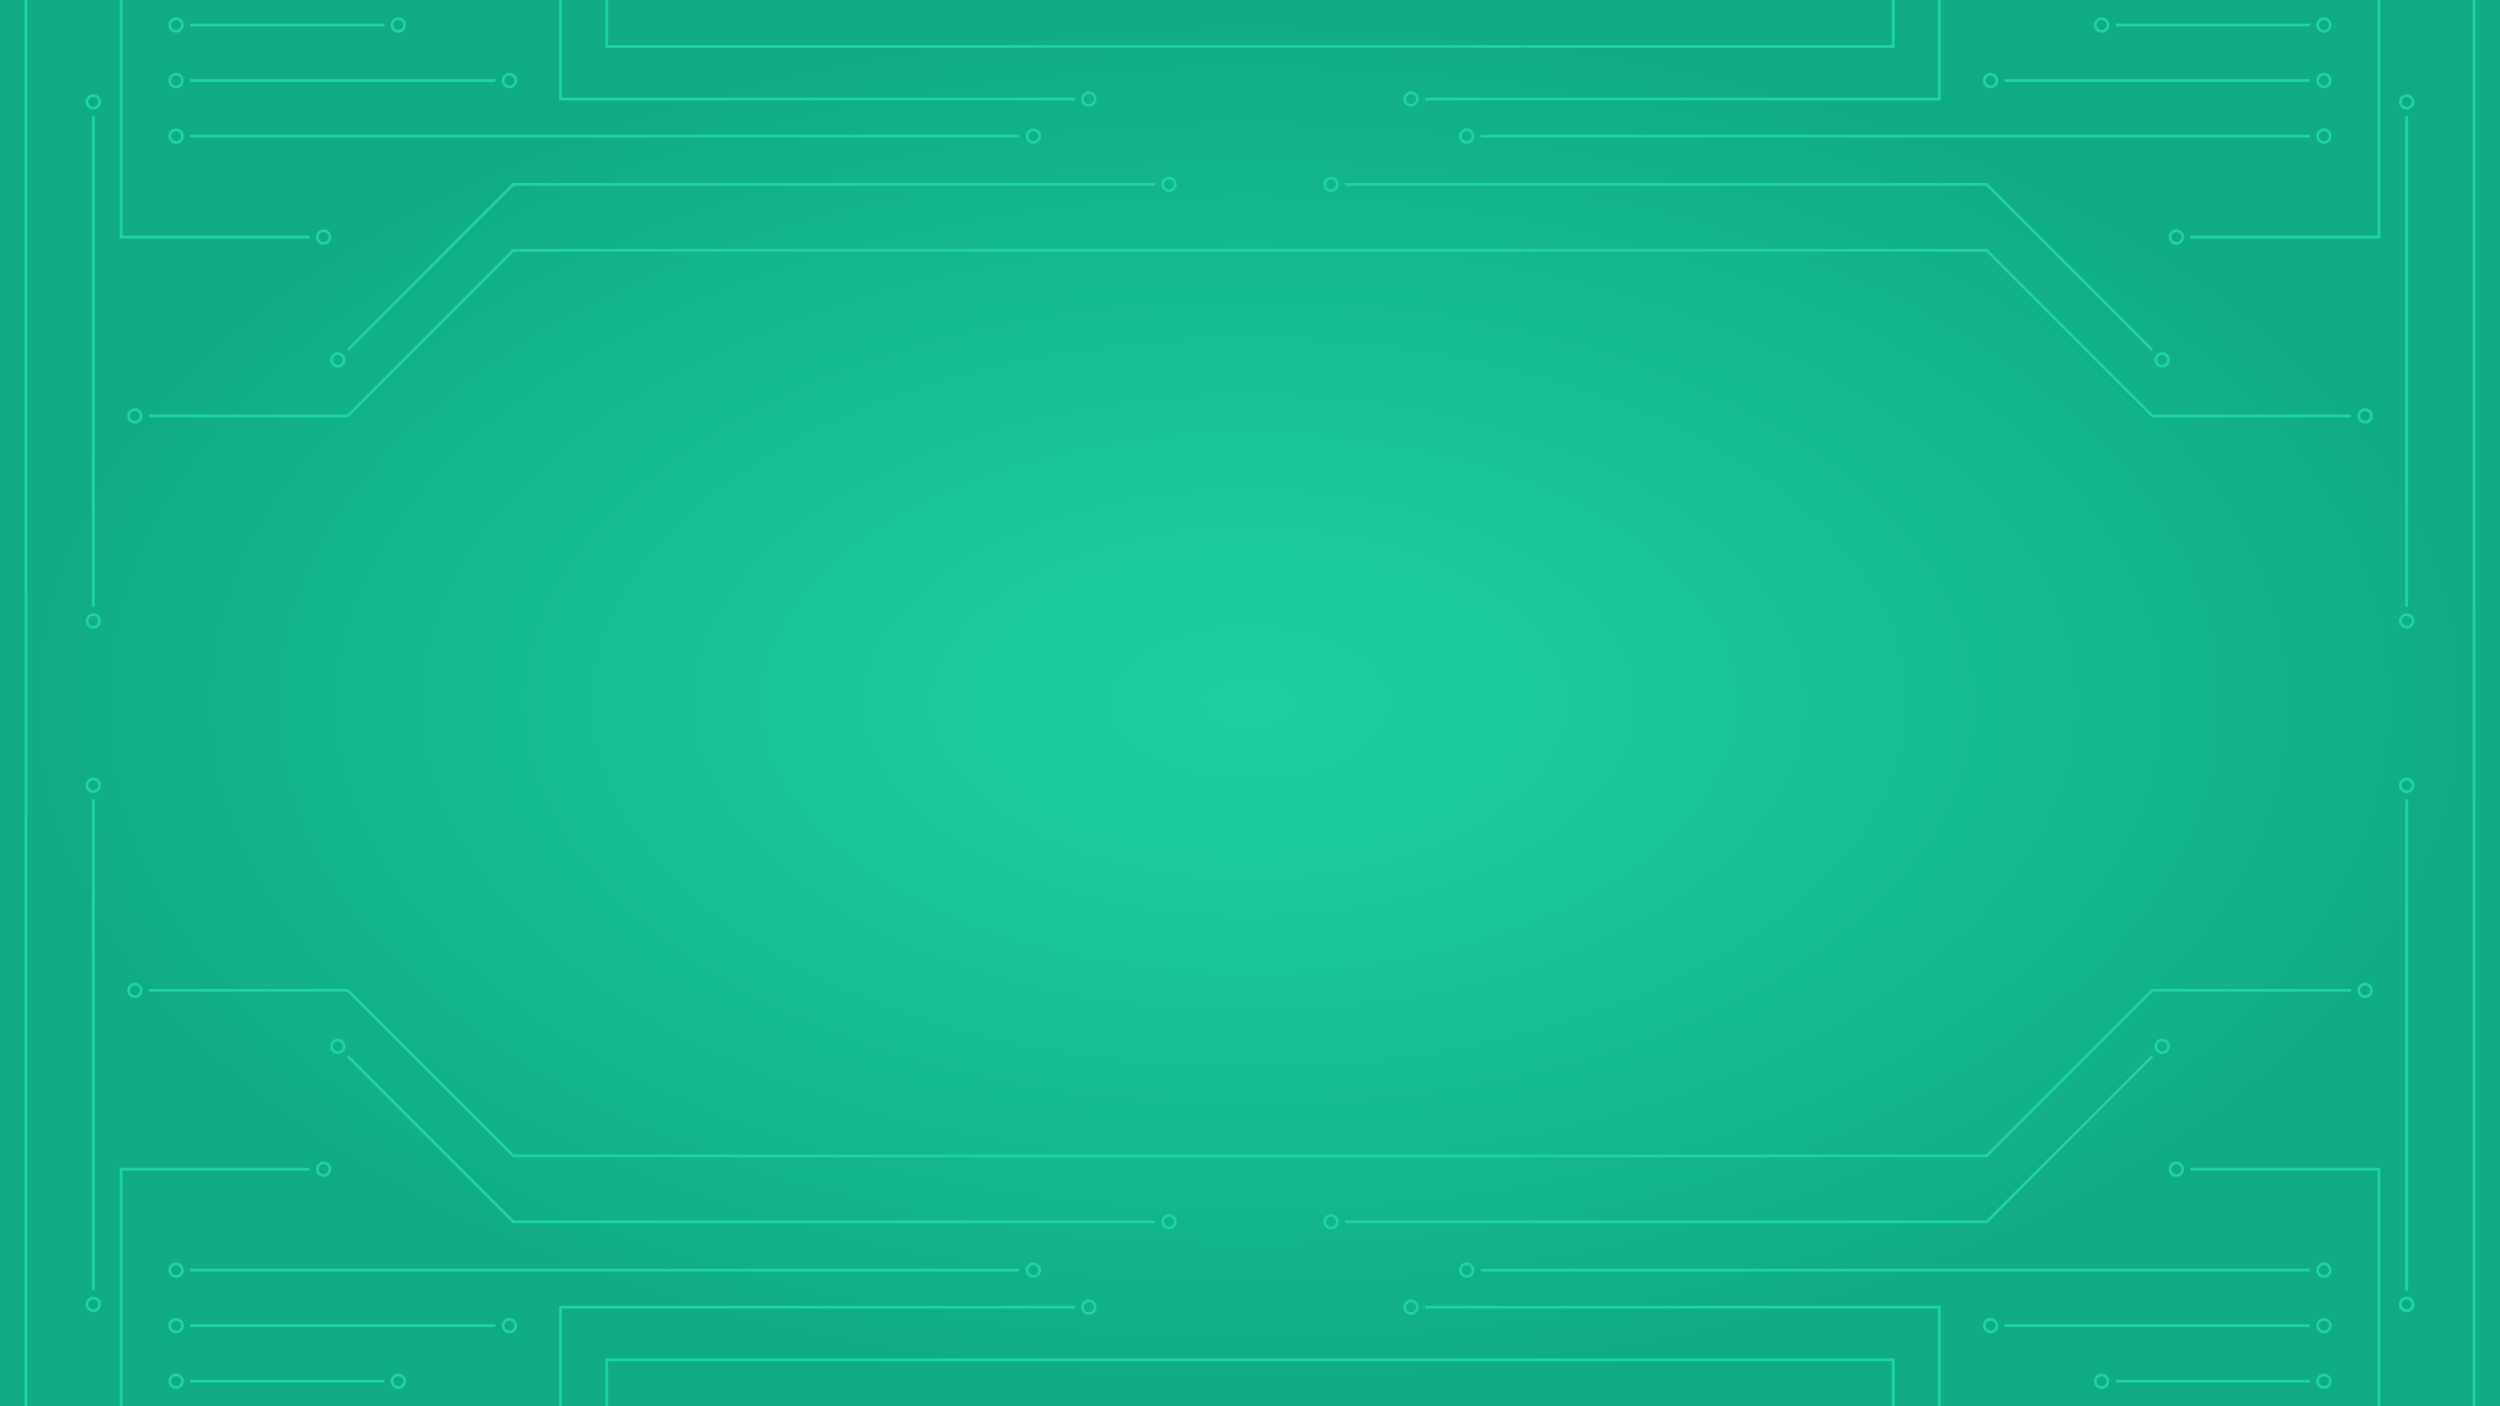<?xml version="1.0" encoding="UTF-8"?>
<svg width="508mm" height="285.75mm" version="1.1" viewBox="0 0 508 285.75" xmlns="http://www.w3.org/2000/svg" xmlns:cc="http://creativecommons.org/ns#" xmlns:dc="http://purl.org/dc/elements/1.1/" xmlns:rdf="http://www.w3.org/1999/02/22-rdf-syntax-ns#">
 <defs>
  <radialGradient id="radialGradient5918" cx="-360.54" cy="-117.26" r="254" gradientTransform="matrix(1.004 0 0 .559 1.294 -51.749)" gradientUnits="userSpaceOnUse">
   <stop stop-color="#1dd1a1" offset="0"/>
   <stop stop-color="#10ac84" offset="1"/>
  </radialGradient>
 </defs>
 <g transform="translate(614.54 260.13)">
  <path d="m-614.54-260.13h508v285.75h-508z" fill="url(#radialGradient5918)" stroke-linecap="round" stroke-linejoin="bevel" stroke-width="1.065" style="paint-order:stroke fill markers"/>
  <g fill="#1dd1a1" fill-rule="evenodd" shape-rendering="auto">
   <path d="m-130.86-211.68v-51.309h-0.564v50.745h-38.019v0.564z" color="#000000" color-rendering="auto" image-rendering="auto" solid-color="#000000" style="isolation:auto;mix-blend-mode:normal;text-decoration-color:#000000;text-decoration-line:none;text-decoration-style:solid;text-indent:0;text-transform:none;white-space:normal"/>
   <path d="m-172.3-210.39c0.862 0 1.567-0.705 1.567-1.567s-0.705-1.567-1.567-1.567c-0.862 0-1.567 0.705-1.567 1.567s0.705 1.567 1.567 1.567zm0-0.564c-0.557 0-1.002-0.445-1.002-1.002s0.445-1.002 1.002-1.002 1.002 0.445 1.002 1.002-0.445 1.002-1.002 1.002z" color="#000000" color-rendering="auto" image-rendering="auto" solid-color="#000000" style="isolation:auto;mix-blend-mode:normal;text-decoration-color:#000000;text-decoration-line:none;text-decoration-style:solid;text-indent:0;text-transform:none;white-space:normal"/>
   <path d="m-145.17-232.19v-0.564h-168.48v0.564z" color="#000000" color-rendering="auto" image-rendering="auto" solid-color="#000000" style="isolation:auto;mix-blend-mode:normal;text-decoration-color:#000000;text-decoration-line:none;text-decoration-style:solid;text-indent:0;text-transform:none;white-space:normal"/>
   <path d="m-316.51-230.91c0.862 0 1.567-0.705 1.567-1.567 1e-5 -0.862-0.705-1.567-1.567-1.567s-1.567 0.705-1.567 1.567c0 0.862 0.705 1.567 1.567 1.567zm0-0.564c-0.557 0-1.002-0.445-1.002-1.002s0.445-1.002 1.002-1.002 1.002 0.445 1.002 1.002c0 0.557-0.445 1.002-1.002 1.002z" color="#000000" color-rendering="auto" image-rendering="auto" solid-color="#000000" style="isolation:auto;mix-blend-mode:normal;text-decoration-color:#000000;text-decoration-line:none;text-decoration-style:solid;text-indent:0;text-transform:none;white-space:normal"/>
   <path d="m-142.32-230.91c0.862 0 1.567-0.705 1.567-1.567s-0.705-1.567-1.567-1.567-1.567 0.705-1.567 1.567 0.705 1.567 1.567 1.567zm0-0.564c-0.557 0-1.002-0.445-1.002-1.002s0.445-1.002 1.002-1.002c0.557 0 1.002 0.445 1.002 1.002s-0.445 1.002-1.002 1.002z" color="#000000" color-rendering="auto" image-rendering="auto" solid-color="#000000" style="isolation:auto;mix-blend-mode:normal;text-decoration-color:#000000;text-decoration-line:none;text-decoration-style:solid;text-indent:0;text-transform:none;white-space:normal"/>
   <path d="m-220.18-239.72v-42.051h-0.564v41.487h-104.2v0.564z" color="#000000" color-rendering="auto" image-rendering="auto" solid-color="#000000" style="isolation:auto;mix-blend-mode:normal;text-decoration-color:#000000;text-decoration-line:none;text-decoration-style:solid;text-indent:0;text-transform:none;white-space:normal"/>
   <path d="m-327.8-238.43c0.862 0 1.567-0.705 1.567-1.567 1e-5 -0.862-0.705-1.567-1.567-1.567s-1.567 0.705-1.567 1.567c0 0.862 0.705 1.567 1.567 1.567zm0-0.564c-0.557 0-1.002-0.445-1.002-1.002s0.445-1.002 1.002-1.002 1.002 0.445 1.002 1.002-0.445 1.002-1.002 1.002z" color="#000000" color-rendering="auto" image-rendering="auto" solid-color="#000000" style="isolation:auto;mix-blend-mode:normal;text-decoration-color:#000000;text-decoration-line:none;text-decoration-style:solid;text-indent:0;text-transform:none;white-space:normal"/>
   <path d="m-229.55-250.4v-42.051h-0.564v41.487h-73.982v0.564z" color="#000000" color-rendering="auto" image-rendering="auto" solid-color="#000000" style="isolation:auto;mix-blend-mode:normal;text-decoration-color:#000000;text-decoration-line:none;text-decoration-style:solid;text-indent:0;text-transform:none;white-space:normal"/>
   <path d="m-177.4-188.82 0.399-0.399-33.723-33.723h-130.51v0.564h130.27z" color="#000000" color-rendering="auto" image-rendering="auto" solid-color="#000000" style="isolation:auto;mix-blend-mode:normal;text-decoration-color:#000000;text-decoration-line:none;text-decoration-style:solid;text-indent:0;text-transform:none;white-space:normal"/>
   <path d="m-175.18-185.43c0.402 0 0.803-0.153 1.108-0.458 0.61-0.61 0.61-1.607 0-2.216-0.61-0.61-1.607-0.61-2.216 0-0.61 0.61-0.61 1.607 0 2.216 0.305 0.305 0.707 0.458 1.109 0.458zm0-0.561c-0.256 0-0.512-0.098-0.709-0.295-0.394-0.394-0.394-1.024 0-1.418 0.394-0.394 1.024-0.394 1.418 0 0.394 0.394 0.394 1.024 0 1.418-0.197 0.197-0.453 0.295-0.709 0.295z" color="#000000" color-rendering="auto" image-rendering="auto" solid-color="#000000" style="isolation:auto;mix-blend-mode:normal;text-decoration-color:#000000;text-decoration-line:none;text-decoration-style:solid;text-indent:0;text-transform:none;white-space:normal"/>
   <path d="m-111.53-117.26v-157.96h-0.564v157.96z" color="#000000" color-rendering="auto" image-rendering="auto" solid-color="#000000" style="isolation:auto;mix-blend-mode:normal;text-decoration-color:#000000;text-decoration-line:none;text-decoration-style:solid;text-indent:0;text-transform:none;white-space:normal"/>
   <path d="m-344.08-221.09c0.862 0 1.567-0.705 1.567-1.567 0-0.862-0.705-1.567-1.567-1.567-0.862 0-1.567 0.705-1.567 1.567 0 0.862 0.705 1.567 1.567 1.567zm0-0.564c-0.557 0-1.002-0.445-1.002-1.002s0.445-1.002 1.002-1.002c0.557 0 1.002 0.445 1.002 1.002s-0.445 1.002-1.002 1.002z" color="#000000" color-rendering="auto" image-rendering="auto" solid-color="#000000" style="isolation:auto;mix-blend-mode:normal;text-decoration-color:#000000;text-decoration-line:none;text-decoration-style:solid;text-indent:0;text-transform:none;white-space:normal"/>
   <path d="m-136.81-175.34v-0.564h-40.276l-33.641-33.64h-93.374v0.564h93.14l33.64 33.64z" color="#000000" color-rendering="auto" image-rendering="auto" solid-color="#000000" style="isolation:auto;mix-blend-mode:normal;text-decoration-color:#000000;text-decoration-line:none;text-decoration-style:solid;text-indent:0;text-transform:none;white-space:normal"/>
   <path d="m-133.95-174.05c0.862 0 1.567-0.705 1.567-1.567 0-0.862-0.705-1.567-1.567-1.567s-1.567 0.705-1.567 1.567c0 0.862 0.705 1.567 1.567 1.567zm0-0.564c-0.557 0-1.002-0.445-1.002-1.002s0.445-1.002 1.002-1.002 1.002 0.445 1.002 1.002c0 0.557-0.445 1.002-1.002 1.002z" color="#000000" color-rendering="auto" image-rendering="auto" solid-color="#000000" style="isolation:auto;mix-blend-mode:normal;text-decoration-color:#000000;text-decoration-line:none;text-decoration-style:solid;text-indent:0;text-transform:none;white-space:normal"/>
   <path d="m-145.17-243.48v-0.564h-62.04v0.564z" color="#000000" color-rendering="auto" image-rendering="auto" solid-color="#000000" style="isolation:auto;mix-blend-mode:normal;text-decoration-color:#000000;text-decoration-line:none;text-decoration-style:solid;text-indent:0;text-transform:none;white-space:normal"/>
   <path d="m-210.06-242.2c0.862 0 1.567-0.705 1.567-1.567 0-0.862-0.705-1.567-1.567-1.567s-1.567 0.705-1.567 1.567c0 0.862 0.705 1.567 1.567 1.567zm0-0.564c-0.557 0-1.002-0.445-1.002-1.002s0.445-1.002 1.002-1.002 1.002 0.445 1.002 1.002c0 0.557-0.445 1.002-1.002 1.002z" color="#000000" color-rendering="auto" image-rendering="auto" solid-color="#000000" style="isolation:auto;mix-blend-mode:normal;text-decoration-color:#000000;text-decoration-line:none;text-decoration-style:solid;text-indent:0;text-transform:none;white-space:normal"/>
   <path d="m-142.32-242.2c0.862 0 1.567-0.705 1.567-1.567 0-0.862-0.705-1.567-1.567-1.567s-1.567 0.705-1.567 1.567c0 0.862 0.705 1.567 1.567 1.567zm0-0.564c-0.557 0-1.002-0.445-1.002-1.002s0.445-1.002 1.002-1.002c0.557 0 1.002 0.445 1.002 1.002s-0.445 1.002-1.002 1.002z" color="#000000" color-rendering="auto" image-rendering="auto" solid-color="#000000" style="isolation:auto;mix-blend-mode:normal;text-decoration-color:#000000;text-decoration-line:none;text-decoration-style:solid;text-indent:0;text-transform:none;white-space:normal"/>
   <path d="m-145.17-254.77v-0.564h-39.462v0.564z" color="#000000" color-rendering="auto" image-rendering="auto" solid-color="#000000" style="isolation:auto;mix-blend-mode:normal;text-decoration-color:#000000;text-decoration-line:none;text-decoration-style:solid;text-indent:0;text-transform:none;white-space:normal"/>
   <path d="m-187.49-253.48c0.862 0 1.567-0.705 1.567-1.567 0-0.862-0.705-1.567-1.567-1.567s-1.567 0.705-1.567 1.567c0 0.862 0.705 1.567 1.567 1.567zm0-0.564c-0.557 0-1.002-0.445-1.002-1.002 0-0.557 0.445-1.002 1.002-1.002s1.002 0.445 1.002 1.002c0 0.557-0.445 1.002-1.002 1.002z" color="#000000" color-rendering="auto" image-rendering="auto" solid-color="#000000" style="isolation:auto;mix-blend-mode:normal;text-decoration-color:#000000;text-decoration-line:none;text-decoration-style:solid;text-indent:0;text-transform:none;white-space:normal"/>
   <path d="m-142.32-253.48c0.862 0 1.567-0.705 1.567-1.567 0-0.862-0.705-1.567-1.567-1.567s-1.567 0.705-1.567 1.567c0 0.862 0.705 1.567 1.567 1.567zm0-0.564c-0.557 0-1.002-0.445-1.002-1.002 0-0.557 0.445-1.002 1.002-1.002 0.557 0 1.002 0.445 1.002 1.002 0 0.557-0.445 1.002-1.002 1.002z" color="#000000" color-rendering="auto" image-rendering="auto" solid-color="#000000" style="isolation:auto;mix-blend-mode:normal;text-decoration-color:#000000;text-decoration-line:none;text-decoration-style:solid;text-indent:0;text-transform:none;white-space:normal"/>
   <path d="m-125.22-96.826v98.89h-0.564v-98.89z" color="#000000" color-rendering="auto" image-rendering="auto" solid-color="#000000" style="isolation:auto;mix-blend-mode:normal;text-decoration-color:#000000;text-decoration-line:none;text-decoration-style:solid;text-indent:0;text-transform:none;white-space:normal"/>
   <path d="m-125.5 3.348c0.862 0 1.567 0.705 1.567 1.567 0 0.862-0.705 1.567-1.567 1.567-0.862 0-1.567-0.705-1.567-1.567 0-0.862 0.705-1.567 1.567-1.567zm0 0.564c-0.557 0-1.002 0.445-1.002 1.002 0 0.557 0.445 1.002 1.002 1.002s1.002-0.445 1.002-1.002c0-0.557-0.445-1.002-1.002-1.002z" color="#000000" color-rendering="auto" image-rendering="auto" solid-color="#000000" style="isolation:auto;mix-blend-mode:normal;text-decoration-color:#000000;text-decoration-line:none;text-decoration-style:solid;text-indent:0;text-transform:none;white-space:normal"/>
   <path d="m-130.86-22.838v51.309h-0.564v-50.745h-38.019v-0.564z" color="#000000" color-rendering="auto" image-rendering="auto" solid-color="#000000" style="isolation:auto;mix-blend-mode:normal;text-decoration-color:#000000;text-decoration-line:none;text-decoration-style:solid;text-indent:0;text-transform:none;white-space:normal"/>
   <path d="m-172.3-24.123c0.862 0 1.567 0.705 1.567 1.567s-0.705 1.567-1.567 1.567c-0.862 0-1.567-0.705-1.567-1.567s0.705-1.567 1.567-1.567zm0 0.564c-0.557 0-1.002 0.445-1.002 1.002s0.445 1.002 1.002 1.002 1.002-0.445 1.002-1.002-0.445-1.002-1.002-1.002z" color="#000000" color-rendering="auto" image-rendering="auto" solid-color="#000000" style="isolation:auto;mix-blend-mode:normal;text-decoration-color:#000000;text-decoration-line:none;text-decoration-style:solid;text-indent:0;text-transform:none;white-space:normal"/>
   <path d="m-145.17-2.325v0.564h-168.48v-0.564z" color="#000000" color-rendering="auto" image-rendering="auto" solid-color="#000000" style="isolation:auto;mix-blend-mode:normal;text-decoration-color:#000000;text-decoration-line:none;text-decoration-style:solid;text-indent:0;text-transform:none;white-space:normal"/>
   <path d="m-316.51-3.609c0.862 0 1.567 0.705 1.567 1.567 1e-5 0.862-0.705 1.567-1.567 1.567s-1.567-0.705-1.567-1.567c0-0.862 0.705-1.567 1.567-1.567zm0 0.564c-0.557 0-1.002 0.445-1.002 1.002s0.445 1.002 1.002 1.002 1.002-0.445 1.002-1.002c0-0.557-0.445-1.002-1.002-1.002z" color="#000000" color-rendering="auto" image-rendering="auto" solid-color="#000000" style="isolation:auto;mix-blend-mode:normal;text-decoration-color:#000000;text-decoration-line:none;text-decoration-style:solid;text-indent:0;text-transform:none;white-space:normal"/>
   <path d="m-142.32-3.609c0.862 0 1.567 0.705 1.567 1.567s-0.705 1.567-1.567 1.567-1.567-0.705-1.567-1.567 0.705-1.567 1.567-1.567zm0 0.564c-0.557 0-1.002 0.445-1.002 1.002s0.445 1.002 1.002 1.002c0.557 0 1.002-0.445 1.002-1.002s-0.445-1.002-1.002-1.002z" color="#000000" color-rendering="auto" image-rendering="auto" solid-color="#000000" style="isolation:auto;mix-blend-mode:normal;text-decoration-color:#000000;text-decoration-line:none;text-decoration-style:solid;text-indent:0;text-transform:none;white-space:normal"/>
   <path d="m-220.18 5.202v42.051h-0.564v-41.487h-104.2v-0.564z" color="#000000" color-rendering="auto" image-rendering="auto" solid-color="#000000" style="isolation:auto;mix-blend-mode:normal;text-decoration-color:#000000;text-decoration-line:none;text-decoration-style:solid;text-indent:0;text-transform:none;white-space:normal"/>
   <path d="m-327.8 3.918c0.862 0 1.567 0.705 1.567 1.567 1e-5 0.862-0.705 1.567-1.567 1.567s-1.567-0.705-1.567-1.567c0-0.862 0.705-1.567 1.567-1.567zm0 0.564c-0.557 0-1.002 0.445-1.002 1.002s0.445 1.002 1.002 1.002 1.002-0.445 1.002-1.002-0.445-1.002-1.002-1.002z" color="#000000" color-rendering="auto" image-rendering="auto" solid-color="#000000" style="isolation:auto;mix-blend-mode:normal;text-decoration-color:#000000;text-decoration-line:none;text-decoration-style:solid;text-indent:0;text-transform:none;white-space:normal"/>
   <path d="m-229.55 15.886v42.051h-0.564v-41.487h-73.982v-0.564z" color="#000000" color-rendering="auto" image-rendering="auto" solid-color="#000000" style="isolation:auto;mix-blend-mode:normal;text-decoration-color:#000000;text-decoration-line:none;text-decoration-style:solid;text-indent:0;text-transform:none;white-space:normal"/>
   <path d="m-177.4-45.699 0.399 0.399-33.723 33.723h-130.51v-0.564h130.27z" color="#000000" color-rendering="auto" image-rendering="auto" solid-color="#000000" style="isolation:auto;mix-blend-mode:normal;text-decoration-color:#000000;text-decoration-line:none;text-decoration-style:solid;text-indent:0;text-transform:none;white-space:normal"/>
   <path d="m-175.18-49.081c0.402 0 0.803 0.153 1.108 0.458 0.61 0.61 0.61 1.607 0 2.216-0.61 0.61-1.607 0.61-2.216 0-0.61-0.61-0.61-1.607 0-2.216 0.305-0.305 0.707-0.458 1.109-0.458zm0 0.561c-0.256 0-0.512 0.098-0.709 0.295-0.394 0.394-0.394 1.024 0 1.418 0.394 0.394 1.024 0.394 1.418 0 0.394-0.394 0.394-1.024 0-1.418-0.197-0.197-0.453-0.295-0.709-0.295z" color="#000000" color-rendering="auto" image-rendering="auto" solid-color="#000000" style="isolation:auto;mix-blend-mode:normal;text-decoration-color:#000000;text-decoration-line:none;text-decoration-style:solid;text-indent:0;text-transform:none;white-space:normal"/>
   <path d="m-111.53-117.26v157.96h-0.564v-157.96z" color="#000000" color-rendering="auto" image-rendering="auto" solid-color="#000000" style="isolation:auto;mix-blend-mode:normal;text-decoration-color:#000000;text-decoration-line:none;text-decoration-style:solid;text-indent:0;text-transform:none;white-space:normal"/>
   <path d="m-344.08-13.425c0.862 0 1.567 0.705 1.567 1.567 0 0.862-0.705 1.567-1.567 1.567-0.862 0-1.567-0.705-1.567-1.567 0-0.862 0.705-1.567 1.567-1.567zm0 0.564c-0.557 0-1.002 0.445-1.002 1.002s0.445 1.002 1.002 1.002c0.557 0 1.002-0.445 1.002-1.002s-0.445-1.002-1.002-1.002z" color="#000000" color-rendering="auto" image-rendering="auto" solid-color="#000000" style="isolation:auto;mix-blend-mode:normal;text-decoration-color:#000000;text-decoration-line:none;text-decoration-style:solid;text-indent:0;text-transform:none;white-space:normal"/>
   <path d="m-136.81-59.18v0.564h-40.276l-33.641 33.64h-93.374v-0.564h93.14l33.64-33.64z" color="#000000" color-rendering="auto" image-rendering="auto" solid-color="#000000" style="isolation:auto;mix-blend-mode:normal;text-decoration-color:#000000;text-decoration-line:none;text-decoration-style:solid;text-indent:0;text-transform:none;white-space:normal"/>
   <path d="m-133.95-60.465c0.862 0 1.567 0.705 1.567 1.567 0 0.862-0.705 1.567-1.567 1.567s-1.567-0.705-1.567-1.567c0-0.862 0.705-1.567 1.567-1.567zm0 0.564c-0.557 0-1.002 0.445-1.002 1.002s0.445 1.002 1.002 1.002 1.002-0.445 1.002-1.002c0-0.557-0.445-1.002-1.002-1.002z" color="#000000" color-rendering="auto" image-rendering="auto" solid-color="#000000" style="isolation:auto;mix-blend-mode:normal;text-decoration-color:#000000;text-decoration-line:none;text-decoration-style:solid;text-indent:0;text-transform:none;white-space:normal"/>
   <path d="m-145.17 8.964v0.564h-62.04v-0.564z" color="#000000" color-rendering="auto" image-rendering="auto" solid-color="#000000" style="isolation:auto;mix-blend-mode:normal;text-decoration-color:#000000;text-decoration-line:none;text-decoration-style:solid;text-indent:0;text-transform:none;white-space:normal"/>
   <path d="m-210.06 7.68c0.862 0 1.567 0.705 1.567 1.567 0 0.862-0.705 1.567-1.567 1.567s-1.567-0.705-1.567-1.567c0-0.862 0.705-1.567 1.567-1.567zm0 0.564c-0.557 0-1.002 0.445-1.002 1.002s0.445 1.002 1.002 1.002 1.002-0.445 1.002-1.002c0-0.557-0.445-1.002-1.002-1.002z" color="#000000" color-rendering="auto" image-rendering="auto" solid-color="#000000" style="isolation:auto;mix-blend-mode:normal;text-decoration-color:#000000;text-decoration-line:none;text-decoration-style:solid;text-indent:0;text-transform:none;white-space:normal"/>
   <path d="m-142.32 7.68c0.862 0 1.567 0.705 1.567 1.567 0 0.862-0.705 1.567-1.567 1.567s-1.567-0.705-1.567-1.567c0-0.862 0.705-1.567 1.567-1.567zm0 0.564c-0.557 0-1.002 0.445-1.002 1.002s0.445 1.002 1.002 1.002c0.557 0 1.002-0.445 1.002-1.002s-0.445-1.002-1.002-1.002z" color="#000000" color-rendering="auto" image-rendering="auto" solid-color="#000000" style="isolation:auto;mix-blend-mode:normal;text-decoration-color:#000000;text-decoration-line:none;text-decoration-style:solid;text-indent:0;text-transform:none;white-space:normal"/>
   <path d="m-145.17 20.253v0.564h-39.462v-0.564z" color="#000000" color-rendering="auto" image-rendering="auto" solid-color="#000000" style="isolation:auto;mix-blend-mode:normal;text-decoration-color:#000000;text-decoration-line:none;text-decoration-style:solid;text-indent:0;text-transform:none;white-space:normal"/>
   <path d="m-187.49 18.969c0.862 0 1.567 0.705 1.567 1.567 0 0.862-0.705 1.567-1.567 1.567s-1.567-0.705-1.567-1.567c0-0.862 0.705-1.567 1.567-1.567zm0 0.564c-0.557 0-1.002 0.445-1.002 1.002 0 0.557 0.445 1.002 1.002 1.002s1.002-0.445 1.002-1.002c0-0.557-0.445-1.002-1.002-1.002z" color="#000000" color-rendering="auto" image-rendering="auto" solid-color="#000000" style="isolation:auto;mix-blend-mode:normal;text-decoration-color:#000000;text-decoration-line:none;text-decoration-style:solid;text-indent:0;text-transform:none;white-space:normal"/>
   <path d="m-142.32 18.969c0.862 0 1.567 0.705 1.567 1.567 0 0.862-0.705 1.567-1.567 1.567s-1.567-0.705-1.567-1.567c0-0.862 0.705-1.567 1.567-1.567zm0 0.564c-0.557 0-1.002 0.445-1.002 1.002 0 0.557 0.445 1.002 1.002 1.002 0.557 0 1.002-0.445 1.002-1.002 0-0.557-0.445-1.002-1.002-1.002z" color="#000000" color-rendering="auto" image-rendering="auto" solid-color="#000000" style="isolation:auto;mix-blend-mode:normal;text-decoration-color:#000000;text-decoration-line:none;text-decoration-style:solid;text-indent:0;text-transform:none;white-space:normal"/>
   <path d="m-595.86-137.69v-98.89h0.564v98.89z" color="#000000" color-rendering="auto" image-rendering="auto" solid-color="#000000" style="isolation:auto;mix-blend-mode:normal;text-decoration-color:#000000;text-decoration-line:none;text-decoration-style:solid;text-indent:0;text-transform:none;white-space:normal"/>
   <path d="m-595.58-237.86c-0.862 0-1.567-0.705-1.567-1.567 0-0.862 0.705-1.567 1.567-1.567 0.862 0 1.567 0.705 1.567 1.567 0 0.862-0.705 1.567-1.567 1.567zm0-0.564c0.557 0 1.002-0.445 1.002-1.002 0-0.557-0.445-1.002-1.002-1.002s-1.002 0.445-1.002 1.002c0 0.557 0.445 1.002 1.002 1.002z" color="#000000" color-rendering="auto" image-rendering="auto" solid-color="#000000" style="isolation:auto;mix-blend-mode:normal;text-decoration-color:#000000;text-decoration-line:none;text-decoration-style:solid;text-indent:0;text-transform:none;white-space:normal"/>
   <path d="m-590.22-211.68v-51.309h0.564v50.745h38.019v0.564z" color="#000000" color-rendering="auto" image-rendering="auto" solid-color="#000000" style="isolation:auto;mix-blend-mode:normal;text-decoration-color:#000000;text-decoration-line:none;text-decoration-style:solid;text-indent:0;text-transform:none;white-space:normal"/>
   <path d="m-548.78-210.39c-0.862 0-1.567-0.705-1.567-1.567s0.705-1.567 1.567-1.567c0.862 0 1.567 0.705 1.567 1.567s-0.705 1.567-1.567 1.567zm0-0.564c0.557 0 1.002-0.445 1.002-1.002s-0.445-1.002-1.002-1.002-1.002 0.445-1.002 1.002 0.445 1.002 1.002 1.002z" color="#000000" color-rendering="auto" image-rendering="auto" solid-color="#000000" style="isolation:auto;mix-blend-mode:normal;text-decoration-color:#000000;text-decoration-line:none;text-decoration-style:solid;text-indent:0;text-transform:none;white-space:normal"/>
   <path d="m-575.91-232.19v-0.564h168.48v0.564z" color="#000000" color-rendering="auto" image-rendering="auto" solid-color="#000000" style="isolation:auto;mix-blend-mode:normal;text-decoration-color:#000000;text-decoration-line:none;text-decoration-style:solid;text-indent:0;text-transform:none;white-space:normal"/>
   <path d="m-404.57-230.91c-0.862 0-1.567-0.705-1.567-1.567-1e-5 -0.862 0.705-1.567 1.567-1.567s1.567 0.705 1.567 1.567c0 0.862-0.705 1.567-1.567 1.567zm0-0.564c0.557 0 1.002-0.445 1.002-1.002s-0.445-1.002-1.002-1.002-1.002 0.445-1.002 1.002c0 0.557 0.445 1.002 1.002 1.002z" color="#000000" color-rendering="auto" image-rendering="auto" solid-color="#000000" style="isolation:auto;mix-blend-mode:normal;text-decoration-color:#000000;text-decoration-line:none;text-decoration-style:solid;text-indent:0;text-transform:none;white-space:normal"/>
   <path d="m-578.76-230.91c-0.862 0-1.567-0.705-1.567-1.567s0.705-1.567 1.567-1.567 1.567 0.705 1.567 1.567-0.705 1.567-1.567 1.567zm0-0.564c0.557 0 1.002-0.445 1.002-1.002s-0.445-1.002-1.002-1.002c-0.557 0-1.002 0.445-1.002 1.002s0.445 1.002 1.002 1.002z" color="#000000" color-rendering="auto" image-rendering="auto" solid-color="#000000" style="isolation:auto;mix-blend-mode:normal;text-decoration-color:#000000;text-decoration-line:none;text-decoration-style:solid;text-indent:0;text-transform:none;white-space:normal"/>
   <path d="m-500.9-239.72v-42.051h0.564v41.487h104.2v0.564z" color="#000000" color-rendering="auto" image-rendering="auto" solid-color="#000000" style="isolation:auto;mix-blend-mode:normal;text-decoration-color:#000000;text-decoration-line:none;text-decoration-style:solid;text-indent:0;text-transform:none;white-space:normal"/>
   <path d="m-393.29-238.43c-0.862 0-1.567-0.705-1.567-1.567-1e-5 -0.862 0.705-1.567 1.567-1.567s1.567 0.705 1.567 1.567c0 0.862-0.705 1.567-1.567 1.567zm0-0.564c0.557 0 1.002-0.445 1.002-1.002s-0.445-1.002-1.002-1.002-1.002 0.445-1.002 1.002 0.445 1.002 1.002 1.002z" color="#000000" color-rendering="auto" image-rendering="auto" solid-color="#000000" style="isolation:auto;mix-blend-mode:normal;text-decoration-color:#000000;text-decoration-line:none;text-decoration-style:solid;text-indent:0;text-transform:none;white-space:normal"/>
   <path d="m-491.53-250.4v-42.051h0.564v41.487h186.87v0.564z" color="#000000" color-rendering="auto" image-rendering="auto" solid-color="#000000" style="isolation:auto;mix-blend-mode:normal;text-decoration-color:#000000;text-decoration-line:none;text-decoration-style:solid;text-indent:0;text-transform:none;white-space:normal"/>
   <path d="m-543.68-188.82-0.399-0.399 33.723-33.723h130.51v0.564h-130.27z" color="#000000" color-rendering="auto" image-rendering="auto" solid-color="#000000" style="isolation:auto;mix-blend-mode:normal;text-decoration-color:#000000;text-decoration-line:none;text-decoration-style:solid;text-indent:0;text-transform:none;white-space:normal"/>
   <path d="m-545.9-185.43c-0.402 0-0.803-0.153-1.108-0.458-0.61-0.61-0.61-1.607 0-2.216 0.61-0.61 1.607-0.61 2.216 0 0.61 0.61 0.61 1.607 0 2.216-0.305 0.305-0.707 0.458-1.109 0.458zm0-0.561c0.256 0 0.512-0.098 0.709-0.295 0.394-0.394 0.394-1.024 0-1.418-0.394-0.394-1.024-0.394-1.418 0-0.394 0.394-0.394 1.024 0 1.418 0.197 0.197 0.453 0.295 0.709 0.295z" color="#000000" color-rendering="auto" image-rendering="auto" solid-color="#000000" style="isolation:auto;mix-blend-mode:normal;text-decoration-color:#000000;text-decoration-line:none;text-decoration-style:solid;text-indent:0;text-transform:none;white-space:normal"/>
   <path d="m-609.55-117.26v-157.96h0.564v157.96z" color="#000000" color-rendering="auto" image-rendering="auto" solid-color="#000000" style="isolation:auto;mix-blend-mode:normal;text-decoration-color:#000000;text-decoration-line:none;text-decoration-style:solid;text-indent:0;text-transform:none;white-space:normal"/>
   <path d="m-377-221.09c-0.862 0-1.567-0.705-1.567-1.567 0-0.862 0.705-1.567 1.567-1.567 0.862 0 1.567 0.705 1.567 1.567 0 0.862-0.705 1.567-1.567 1.567zm0-0.564c0.557 0 1.002-0.445 1.002-1.002s-0.445-1.002-1.002-1.002c-0.557 0-1.002 0.445-1.002 1.002s0.445 1.002 1.002 1.002z" color="#000000" color-rendering="auto" image-rendering="auto" solid-color="#000000" style="isolation:auto;mix-blend-mode:normal;text-decoration-color:#000000;text-decoration-line:none;text-decoration-style:solid;text-indent:0;text-transform:none;white-space:normal"/>
   <path d="m-584.28-175.34v-0.564h40.276l33.641-33.64h206.26v0.564h-206.03l-33.64 33.64z" color="#000000" color-rendering="auto" image-rendering="auto" solid-color="#000000" style="isolation:auto;mix-blend-mode:normal;text-decoration-color:#000000;text-decoration-line:none;text-decoration-style:solid;text-indent:0;text-transform:none;white-space:normal"/>
   <path d="m-587.13-174.05c-0.862 0-1.567-0.705-1.567-1.567 0-0.862 0.705-1.567 1.567-1.567s1.567 0.705 1.567 1.567c0 0.862-0.705 1.567-1.567 1.567zm0-0.564c0.557 0 1.002-0.445 1.002-1.002s-0.445-1.002-1.002-1.002-1.002 0.445-1.002 1.002c0 0.557 0.445 1.002 1.002 1.002z" color="#000000" color-rendering="auto" image-rendering="auto" solid-color="#000000" style="isolation:auto;mix-blend-mode:normal;text-decoration-color:#000000;text-decoration-line:none;text-decoration-style:solid;text-indent:0;text-transform:none;white-space:normal"/>
   <path d="m-575.91-243.48v-0.564h62.04v0.564z" color="#000000" color-rendering="auto" image-rendering="auto" solid-color="#000000" style="isolation:auto;mix-blend-mode:normal;text-decoration-color:#000000;text-decoration-line:none;text-decoration-style:solid;text-indent:0;text-transform:none;white-space:normal"/>
   <path d="m-511.02-242.2c-0.862 0-1.567-0.705-1.567-1.567 0-0.862 0.705-1.567 1.567-1.567s1.567 0.705 1.567 1.567c0 0.862-0.705 1.567-1.567 1.567zm0-0.564c0.557 0 1.002-0.445 1.002-1.002s-0.445-1.002-1.002-1.002-1.002 0.445-1.002 1.002c0 0.557 0.445 1.002 1.002 1.002z" color="#000000" color-rendering="auto" image-rendering="auto" solid-color="#000000" style="isolation:auto;mix-blend-mode:normal;text-decoration-color:#000000;text-decoration-line:none;text-decoration-style:solid;text-indent:0;text-transform:none;white-space:normal"/>
   <path d="m-578.76-242.2c-0.862 0-1.567-0.705-1.567-1.567 0-0.862 0.705-1.567 1.567-1.567s1.567 0.705 1.567 1.567c0 0.862-0.705 1.567-1.567 1.567zm0-0.564c0.557 0 1.002-0.445 1.002-1.002s-0.445-1.002-1.002-1.002c-0.557 0-1.002 0.445-1.002 1.002s0.445 1.002 1.002 1.002z" color="#000000" color-rendering="auto" image-rendering="auto" solid-color="#000000" style="isolation:auto;mix-blend-mode:normal;text-decoration-color:#000000;text-decoration-line:none;text-decoration-style:solid;text-indent:0;text-transform:none;white-space:normal"/>
   <path d="m-575.91-254.77v-0.564h39.462v0.564z" color="#000000" color-rendering="auto" image-rendering="auto" solid-color="#000000" style="isolation:auto;mix-blend-mode:normal;text-decoration-color:#000000;text-decoration-line:none;text-decoration-style:solid;text-indent:0;text-transform:none;white-space:normal"/>
   <path d="m-533.6-253.48c-0.862 0-1.567-0.705-1.567-1.567 0-0.862 0.705-1.567 1.567-1.567s1.567 0.705 1.567 1.567c0 0.862-0.705 1.567-1.567 1.567zm0-0.564c0.557 0 1.002-0.445 1.002-1.002 0-0.557-0.445-1.002-1.002-1.002s-1.002 0.445-1.002 1.002c0 0.557 0.445 1.002 1.002 1.002z" color="#000000" color-rendering="auto" image-rendering="auto" solid-color="#000000" style="isolation:auto;mix-blend-mode:normal;text-decoration-color:#000000;text-decoration-line:none;text-decoration-style:solid;text-indent:0;text-transform:none;white-space:normal"/>
   <path d="m-578.76-253.48c-0.862 0-1.567-0.705-1.567-1.567 0-0.862 0.705-1.567 1.567-1.567s1.567 0.705 1.567 1.567c0 0.862-0.705 1.567-1.567 1.567zm0-0.564c0.557 0 1.002-0.445 1.002-1.002 0-0.557-0.445-1.002-1.002-1.002-0.557 0-1.002 0.445-1.002 1.002 0 0.557 0.445 1.002 1.002 1.002z" color="#000000" color-rendering="auto" image-rendering="auto" solid-color="#000000" style="isolation:auto;mix-blend-mode:normal;text-decoration-color:#000000;text-decoration-line:none;text-decoration-style:solid;text-indent:0;text-transform:none;white-space:normal"/>
   <path d="m-595.86-96.826v98.89h0.564v-98.89z" color="#000000" color-rendering="auto" image-rendering="auto" solid-color="#000000" style="isolation:auto;mix-blend-mode:normal;text-decoration-color:#000000;text-decoration-line:none;text-decoration-style:solid;text-indent:0;text-transform:none;white-space:normal"/>
   <path d="m-595.58 3.348c-0.862 0-1.567 0.705-1.567 1.567 0 0.862 0.705 1.567 1.567 1.567 0.862 0 1.567-0.705 1.567-1.567 0-0.862-0.705-1.567-1.567-1.567zm0 0.564c0.557 0 1.002 0.445 1.002 1.002 0 0.557-0.445 1.002-1.002 1.002s-1.002-0.445-1.002-1.002c0-0.557 0.445-1.002 1.002-1.002z" color="#000000" color-rendering="auto" image-rendering="auto" solid-color="#000000" style="isolation:auto;mix-blend-mode:normal;text-decoration-color:#000000;text-decoration-line:none;text-decoration-style:solid;text-indent:0;text-transform:none;white-space:normal"/>
   <path d="m-590.22-22.838v51.309h0.564v-50.745h38.019v-0.564z" color="#000000" color-rendering="auto" image-rendering="auto" solid-color="#000000" style="isolation:auto;mix-blend-mode:normal;text-decoration-color:#000000;text-decoration-line:none;text-decoration-style:solid;text-indent:0;text-transform:none;white-space:normal"/>
   <path d="m-548.78-24.123c-0.862 0-1.567 0.705-1.567 1.567s0.705 1.567 1.567 1.567c0.862 0 1.567-0.705 1.567-1.567s-0.705-1.567-1.567-1.567zm0 0.564c0.557 0 1.002 0.445 1.002 1.002s-0.445 1.002-1.002 1.002-1.002-0.445-1.002-1.002 0.445-1.002 1.002-1.002z" color="#000000" color-rendering="auto" image-rendering="auto" solid-color="#000000" style="isolation:auto;mix-blend-mode:normal;text-decoration-color:#000000;text-decoration-line:none;text-decoration-style:solid;text-indent:0;text-transform:none;white-space:normal"/>
   <path d="m-575.91-2.325v0.564h168.48v-0.564z" color="#000000" color-rendering="auto" image-rendering="auto" solid-color="#000000" style="isolation:auto;mix-blend-mode:normal;text-decoration-color:#000000;text-decoration-line:none;text-decoration-style:solid;text-indent:0;text-transform:none;white-space:normal"/>
   <path d="m-404.57-3.609c-0.862 0-1.567 0.705-1.567 1.567-1e-5 0.862 0.705 1.567 1.567 1.567s1.567-0.705 1.567-1.567c0-0.862-0.705-1.567-1.567-1.567zm0 0.564c0.557 0 1.002 0.445 1.002 1.002s-0.445 1.002-1.002 1.002-1.002-0.445-1.002-1.002c0-0.557 0.445-1.002 1.002-1.002z" color="#000000" color-rendering="auto" image-rendering="auto" solid-color="#000000" style="isolation:auto;mix-blend-mode:normal;text-decoration-color:#000000;text-decoration-line:none;text-decoration-style:solid;text-indent:0;text-transform:none;white-space:normal"/>
   <path d="m-578.76-3.609c-0.862 0-1.567 0.705-1.567 1.567s0.705 1.567 1.567 1.567 1.567-0.705 1.567-1.567-0.705-1.567-1.567-1.567zm0 0.564c0.557 0 1.002 0.445 1.002 1.002s-0.445 1.002-1.002 1.002c-0.557 0-1.002-0.445-1.002-1.002s0.445-1.002 1.002-1.002z" color="#000000" color-rendering="auto" image-rendering="auto" solid-color="#000000" style="isolation:auto;mix-blend-mode:normal;text-decoration-color:#000000;text-decoration-line:none;text-decoration-style:solid;text-indent:0;text-transform:none;white-space:normal"/>
   <path d="m-500.9 5.202v42.051h0.564v-41.487h104.2v-0.564z" color="#000000" color-rendering="auto" image-rendering="auto" solid-color="#000000" style="isolation:auto;mix-blend-mode:normal;text-decoration-color:#000000;text-decoration-line:none;text-decoration-style:solid;text-indent:0;text-transform:none;white-space:normal"/>
   <path d="m-393.29 3.918c-0.862 0-1.567 0.705-1.567 1.567-1e-5 0.862 0.705 1.567 1.567 1.567s1.567-0.705 1.567-1.567c0-0.862-0.705-1.567-1.567-1.567zm0 0.564c0.557 0 1.002 0.445 1.002 1.002s-0.445 1.002-1.002 1.002-1.002-0.445-1.002-1.002 0.445-1.002 1.002-1.002z" color="#000000" color-rendering="auto" image-rendering="auto" solid-color="#000000" style="isolation:auto;mix-blend-mode:normal;text-decoration-color:#000000;text-decoration-line:none;text-decoration-style:solid;text-indent:0;text-transform:none;white-space:normal"/>
   <path d="m-491.53 15.886v42.051h0.564v-41.487h186.87v-0.564z" color="#000000" color-rendering="auto" image-rendering="auto" solid-color="#000000" style="isolation:auto;mix-blend-mode:normal;text-decoration-color:#000000;text-decoration-line:none;text-decoration-style:solid;text-indent:0;text-transform:none;white-space:normal"/>
   <path d="m-543.68-45.699-0.399 0.399 33.723 33.723h130.51v-0.564h-130.27z" color="#000000" color-rendering="auto" image-rendering="auto" solid-color="#000000" style="isolation:auto;mix-blend-mode:normal;text-decoration-color:#000000;text-decoration-line:none;text-decoration-style:solid;text-indent:0;text-transform:none;white-space:normal"/>
   <path d="m-545.9-49.081c-0.402 0-0.803 0.153-1.108 0.458-0.61 0.61-0.61 1.607 0 2.216 0.61 0.61 1.607 0.61 2.216 0 0.61-0.61 0.61-1.607 0-2.216-0.305-0.305-0.707-0.458-1.109-0.458zm0 0.561c0.256 0 0.512 0.098 0.709 0.295 0.394 0.394 0.394 1.024 0 1.418-0.394 0.394-1.024 0.394-1.418 0-0.394-0.394-0.394-1.024 0-1.418 0.197-0.197 0.453-0.295 0.709-0.295z" color="#000000" color-rendering="auto" image-rendering="auto" solid-color="#000000" style="isolation:auto;mix-blend-mode:normal;text-decoration-color:#000000;text-decoration-line:none;text-decoration-style:solid;text-indent:0;text-transform:none;white-space:normal"/>
   <path d="m-609.55-117.26v157.96h0.564v-157.96z" color="#000000" color-rendering="auto" image-rendering="auto" solid-color="#000000" style="isolation:auto;mix-blend-mode:normal;text-decoration-color:#000000;text-decoration-line:none;text-decoration-style:solid;text-indent:0;text-transform:none;white-space:normal"/>
   <path d="m-377-13.425c-0.862 0-1.567 0.705-1.567 1.567 0 0.862 0.705 1.567 1.567 1.567 0.862 0 1.567-0.705 1.567-1.567 0-0.862-0.705-1.567-1.567-1.567zm0 0.564c0.557 0 1.002 0.445 1.002 1.002s-0.445 1.002-1.002 1.002c-0.557 0-1.002-0.445-1.002-1.002s0.445-1.002 1.002-1.002z" color="#000000" color-rendering="auto" image-rendering="auto" solid-color="#000000" style="isolation:auto;mix-blend-mode:normal;text-decoration-color:#000000;text-decoration-line:none;text-decoration-style:solid;text-indent:0;text-transform:none;white-space:normal"/>
   <path d="m-584.28-59.18v0.564h40.276l33.641 33.64h206.26v-0.564h-206.03l-33.64-33.64z" color="#000000" color-rendering="auto" image-rendering="auto" solid-color="#000000" style="isolation:auto;mix-blend-mode:normal;text-decoration-color:#000000;text-decoration-line:none;text-decoration-style:solid;text-indent:0;text-transform:none;white-space:normal"/>
   <path d="m-587.13-60.465c-0.862 0-1.567 0.705-1.567 1.567 0 0.862 0.705 1.567 1.567 1.567s1.567-0.705 1.567-1.567c0-0.862-0.705-1.567-1.567-1.567zm0 0.564c0.557 0 1.002 0.445 1.002 1.002s-0.445 1.002-1.002 1.002-1.002-0.445-1.002-1.002c0-0.557 0.445-1.002 1.002-1.002z" color="#000000" color-rendering="auto" image-rendering="auto" solid-color="#000000" style="isolation:auto;mix-blend-mode:normal;text-decoration-color:#000000;text-decoration-line:none;text-decoration-style:solid;text-indent:0;text-transform:none;white-space:normal"/>
   <path d="m-575.91 8.964v0.564h62.04v-0.564z" color="#000000" color-rendering="auto" image-rendering="auto" solid-color="#000000" style="isolation:auto;mix-blend-mode:normal;text-decoration-color:#000000;text-decoration-line:none;text-decoration-style:solid;text-indent:0;text-transform:none;white-space:normal"/>
   <path d="m-511.02 7.68c-0.862 0-1.567 0.705-1.567 1.567 0 0.862 0.705 1.567 1.567 1.567s1.567-0.705 1.567-1.567c0-0.862-0.705-1.567-1.567-1.567zm0 0.564c0.557 0 1.002 0.445 1.002 1.002s-0.445 1.002-1.002 1.002-1.002-0.445-1.002-1.002c0-0.557 0.445-1.002 1.002-1.002z" color="#000000" color-rendering="auto" image-rendering="auto" solid-color="#000000" style="isolation:auto;mix-blend-mode:normal;text-decoration-color:#000000;text-decoration-line:none;text-decoration-style:solid;text-indent:0;text-transform:none;white-space:normal"/>
   <path d="m-578.76 7.68c-0.862 0-1.567 0.705-1.567 1.567 0 0.862 0.705 1.567 1.567 1.567s1.567-0.705 1.567-1.567c0-0.862-0.705-1.567-1.567-1.567zm0 0.564c0.557 0 1.002 0.445 1.002 1.002s-0.445 1.002-1.002 1.002c-0.557 0-1.002-0.445-1.002-1.002s0.445-1.002 1.002-1.002z" color="#000000" color-rendering="auto" image-rendering="auto" solid-color="#000000" style="isolation:auto;mix-blend-mode:normal;text-decoration-color:#000000;text-decoration-line:none;text-decoration-style:solid;text-indent:0;text-transform:none;white-space:normal"/>
   <path d="m-575.91 20.253v0.564h39.462v-0.564z" color="#000000" color-rendering="auto" image-rendering="auto" solid-color="#000000" style="isolation:auto;mix-blend-mode:normal;text-decoration-color:#000000;text-decoration-line:none;text-decoration-style:solid;text-indent:0;text-transform:none;white-space:normal"/>
   <path d="m-533.6 18.969c-0.862 0-1.567 0.705-1.567 1.567 0 0.862 0.705 1.567 1.567 1.567s1.567-0.705 1.567-1.567c0-0.862-0.705-1.567-1.567-1.567zm0 0.564c0.557 0 1.002 0.445 1.002 1.002 0 0.557-0.445 1.002-1.002 1.002s-1.002-0.445-1.002-1.002c0-0.557 0.445-1.002 1.002-1.002z" color="#000000" color-rendering="auto" image-rendering="auto" solid-color="#000000" style="isolation:auto;mix-blend-mode:normal;text-decoration-color:#000000;text-decoration-line:none;text-decoration-style:solid;text-indent:0;text-transform:none;white-space:normal"/>
   <path d="m-578.76 18.969c-0.862 0-1.567 0.705-1.567 1.567 0 0.862 0.705 1.567 1.567 1.567s1.567-0.705 1.567-1.567c0-0.862-0.705-1.567-1.567-1.567zm0 0.564c0.557 0 1.002 0.445 1.002 1.002 0 0.557-0.445 1.002-1.002 1.002-0.557 0-1.002-0.445-1.002-1.002 0-0.557 0.445-1.002 1.002-1.002z" color="#000000" color-rendering="auto" image-rendering="auto" solid-color="#000000" style="isolation:auto;mix-blend-mode:normal;text-decoration-color:#000000;text-decoration-line:none;text-decoration-style:solid;text-indent:0;text-transform:none;white-space:normal"/>
   <path d="m-595.86 1.189v-98.89h0.564v98.89z" color="#000000" color-rendering="auto" image-rendering="auto" solid-color="#000000" style="isolation:auto;mix-blend-mode:normal;text-decoration-color:#000000;text-decoration-line:none;text-decoration-style:solid;text-indent:0;text-transform:none;white-space:normal"/>
   <path d="m-595.58-98.985c-0.862 0-1.567-0.705-1.567-1.567 0-0.862 0.705-1.567 1.567-1.567 0.862 0 1.567 0.705 1.567 1.567 0 0.862-0.705 1.567-1.567 1.567zm0-0.564c0.557 0 1.002-0.445 1.002-1.002 0-0.557-0.445-1.002-1.002-1.002s-1.002 0.445-1.002 1.002c0 0.557 0.445 1.002 1.002 1.002z" color="#000000" color-rendering="auto" image-rendering="auto" solid-color="#000000" style="isolation:auto;mix-blend-mode:normal;text-decoration-color:#000000;text-decoration-line:none;text-decoration-style:solid;text-indent:0;text-transform:none;white-space:normal"/>
   <path d="m-595.86-235.71v98.89h0.564v-98.89z" color="#000000" color-rendering="auto" image-rendering="auto" solid-color="#000000" style="isolation:auto;mix-blend-mode:normal;text-decoration-color:#000000;text-decoration-line:none;text-decoration-style:solid;text-indent:0;text-transform:none;white-space:normal"/>
   <path d="m-595.58-135.53c-0.862 0-1.567 0.705-1.567 1.567 0 0.862 0.705 1.567 1.567 1.567 0.862 0 1.567-0.705 1.567-1.567 0-0.862-0.705-1.567-1.567-1.567zm0 0.564c0.557 0 1.002 0.445 1.002 1.002 0 0.557-0.445 1.002-1.002 1.002s-1.002-0.445-1.002-1.002c0-0.557 0.445-1.002 1.002-1.002z" color="#000000" color-rendering="auto" image-rendering="auto" solid-color="#000000" style="isolation:auto;mix-blend-mode:normal;text-decoration-color:#000000;text-decoration-line:none;text-decoration-style:solid;text-indent:0;text-transform:none;white-space:normal"/>
   <path d="m-125.22-137.69v-98.89h-0.564v98.89z" color="#000000" color-rendering="auto" image-rendering="auto" solid-color="#000000" style="isolation:auto;mix-blend-mode:normal;text-decoration-color:#000000;text-decoration-line:none;text-decoration-style:solid;text-indent:0;text-transform:none;white-space:normal"/>
   <path d="m-125.5-237.86c0.862 0 1.567-0.705 1.567-1.567 0-0.862-0.705-1.567-1.567-1.567-0.862 0-1.567 0.705-1.567 1.567 0 0.862 0.705 1.567 1.567 1.567zm0-0.564c-0.557 0-1.002-0.445-1.002-1.002 0-0.557 0.445-1.002 1.002-1.002s1.002 0.445 1.002 1.002c0 0.557-0.445 1.002-1.002 1.002z" color="#000000" color-rendering="auto" image-rendering="auto" solid-color="#000000" style="isolation:auto;mix-blend-mode:normal;text-decoration-color:#000000;text-decoration-line:none;text-decoration-style:solid;text-indent:0;text-transform:none;white-space:normal"/>
   <path d="m-125.22 1.189v-98.89h-0.564v98.89z" color="#000000" color-rendering="auto" image-rendering="auto" solid-color="#000000" style="isolation:auto;mix-blend-mode:normal;text-decoration-color:#000000;text-decoration-line:none;text-decoration-style:solid;text-indent:0;text-transform:none;white-space:normal"/>
   <path d="m-125.5-98.985c0.862 0 1.567-0.705 1.567-1.567 0-0.862-0.705-1.567-1.567-1.567-0.862 0-1.567 0.705-1.567 1.567 0 0.862 0.705 1.567 1.567 1.567zm0-0.564c-0.557 0-1.002-0.445-1.002-1.002 0-0.557 0.445-1.002 1.002-1.002s1.002 0.445 1.002 1.002c0 0.557-0.445 1.002-1.002 1.002z" color="#000000" color-rendering="auto" image-rendering="auto" solid-color="#000000" style="isolation:auto;mix-blend-mode:normal;text-decoration-color:#000000;text-decoration-line:none;text-decoration-style:solid;text-indent:0;text-transform:none;white-space:normal"/>
   <path d="m-125.22-96.826v98.89h-0.564v-98.89z" color="#000000" color-rendering="auto" image-rendering="auto" solid-color="#000000" style="isolation:auto;mix-blend-mode:normal;text-decoration-color:#000000;text-decoration-line:none;text-decoration-style:solid;text-indent:0;text-transform:none;white-space:normal"/>
   <path d="m-125.5 3.348c0.862 0 1.567 0.705 1.567 1.567 0 0.862-0.705 1.567-1.567 1.567-0.862 0-1.567-0.705-1.567-1.567 0-0.862 0.705-1.567 1.567-1.567zm0 0.564c-0.557 0-1.002 0.445-1.002 1.002 0 0.557 0.445 1.002 1.002 1.002s1.002-0.445 1.002-1.002c0-0.557-0.445-1.002-1.002-1.002z" color="#000000" color-rendering="auto" image-rendering="auto" solid-color="#000000" style="isolation:auto;mix-blend-mode:normal;text-decoration-color:#000000;text-decoration-line:none;text-decoration-style:solid;text-indent:0;text-transform:none;white-space:normal"/>
   <path d="m-125.22-235.71v98.89h-0.564v-98.89z" color="#000000" color-rendering="auto" image-rendering="auto" solid-color="#000000" style="isolation:auto;mix-blend-mode:normal;text-decoration-color:#000000;text-decoration-line:none;text-decoration-style:solid;text-indent:0;text-transform:none;white-space:normal"/>
   <path d="m-125.5-135.53c0.862 0 1.567 0.705 1.567 1.567 0 0.862-0.705 1.567-1.567 1.567-0.862 0-1.567-0.705-1.567-1.567 0-0.862 0.705-1.567 1.567-1.567zm0 0.564c-0.557 0-1.002 0.445-1.002 1.002 0 0.557 0.445 1.002 1.002 1.002s1.002-0.445 1.002-1.002c0-0.557-0.445-1.002-1.002-1.002z" color="#000000" color-rendering="auto" image-rendering="auto" solid-color="#000000" style="isolation:auto;mix-blend-mode:normal;text-decoration-color:#000000;text-decoration-line:none;text-decoration-style:solid;text-indent:0;text-transform:none;white-space:normal"/>
  </g>
 </g>
</svg>

